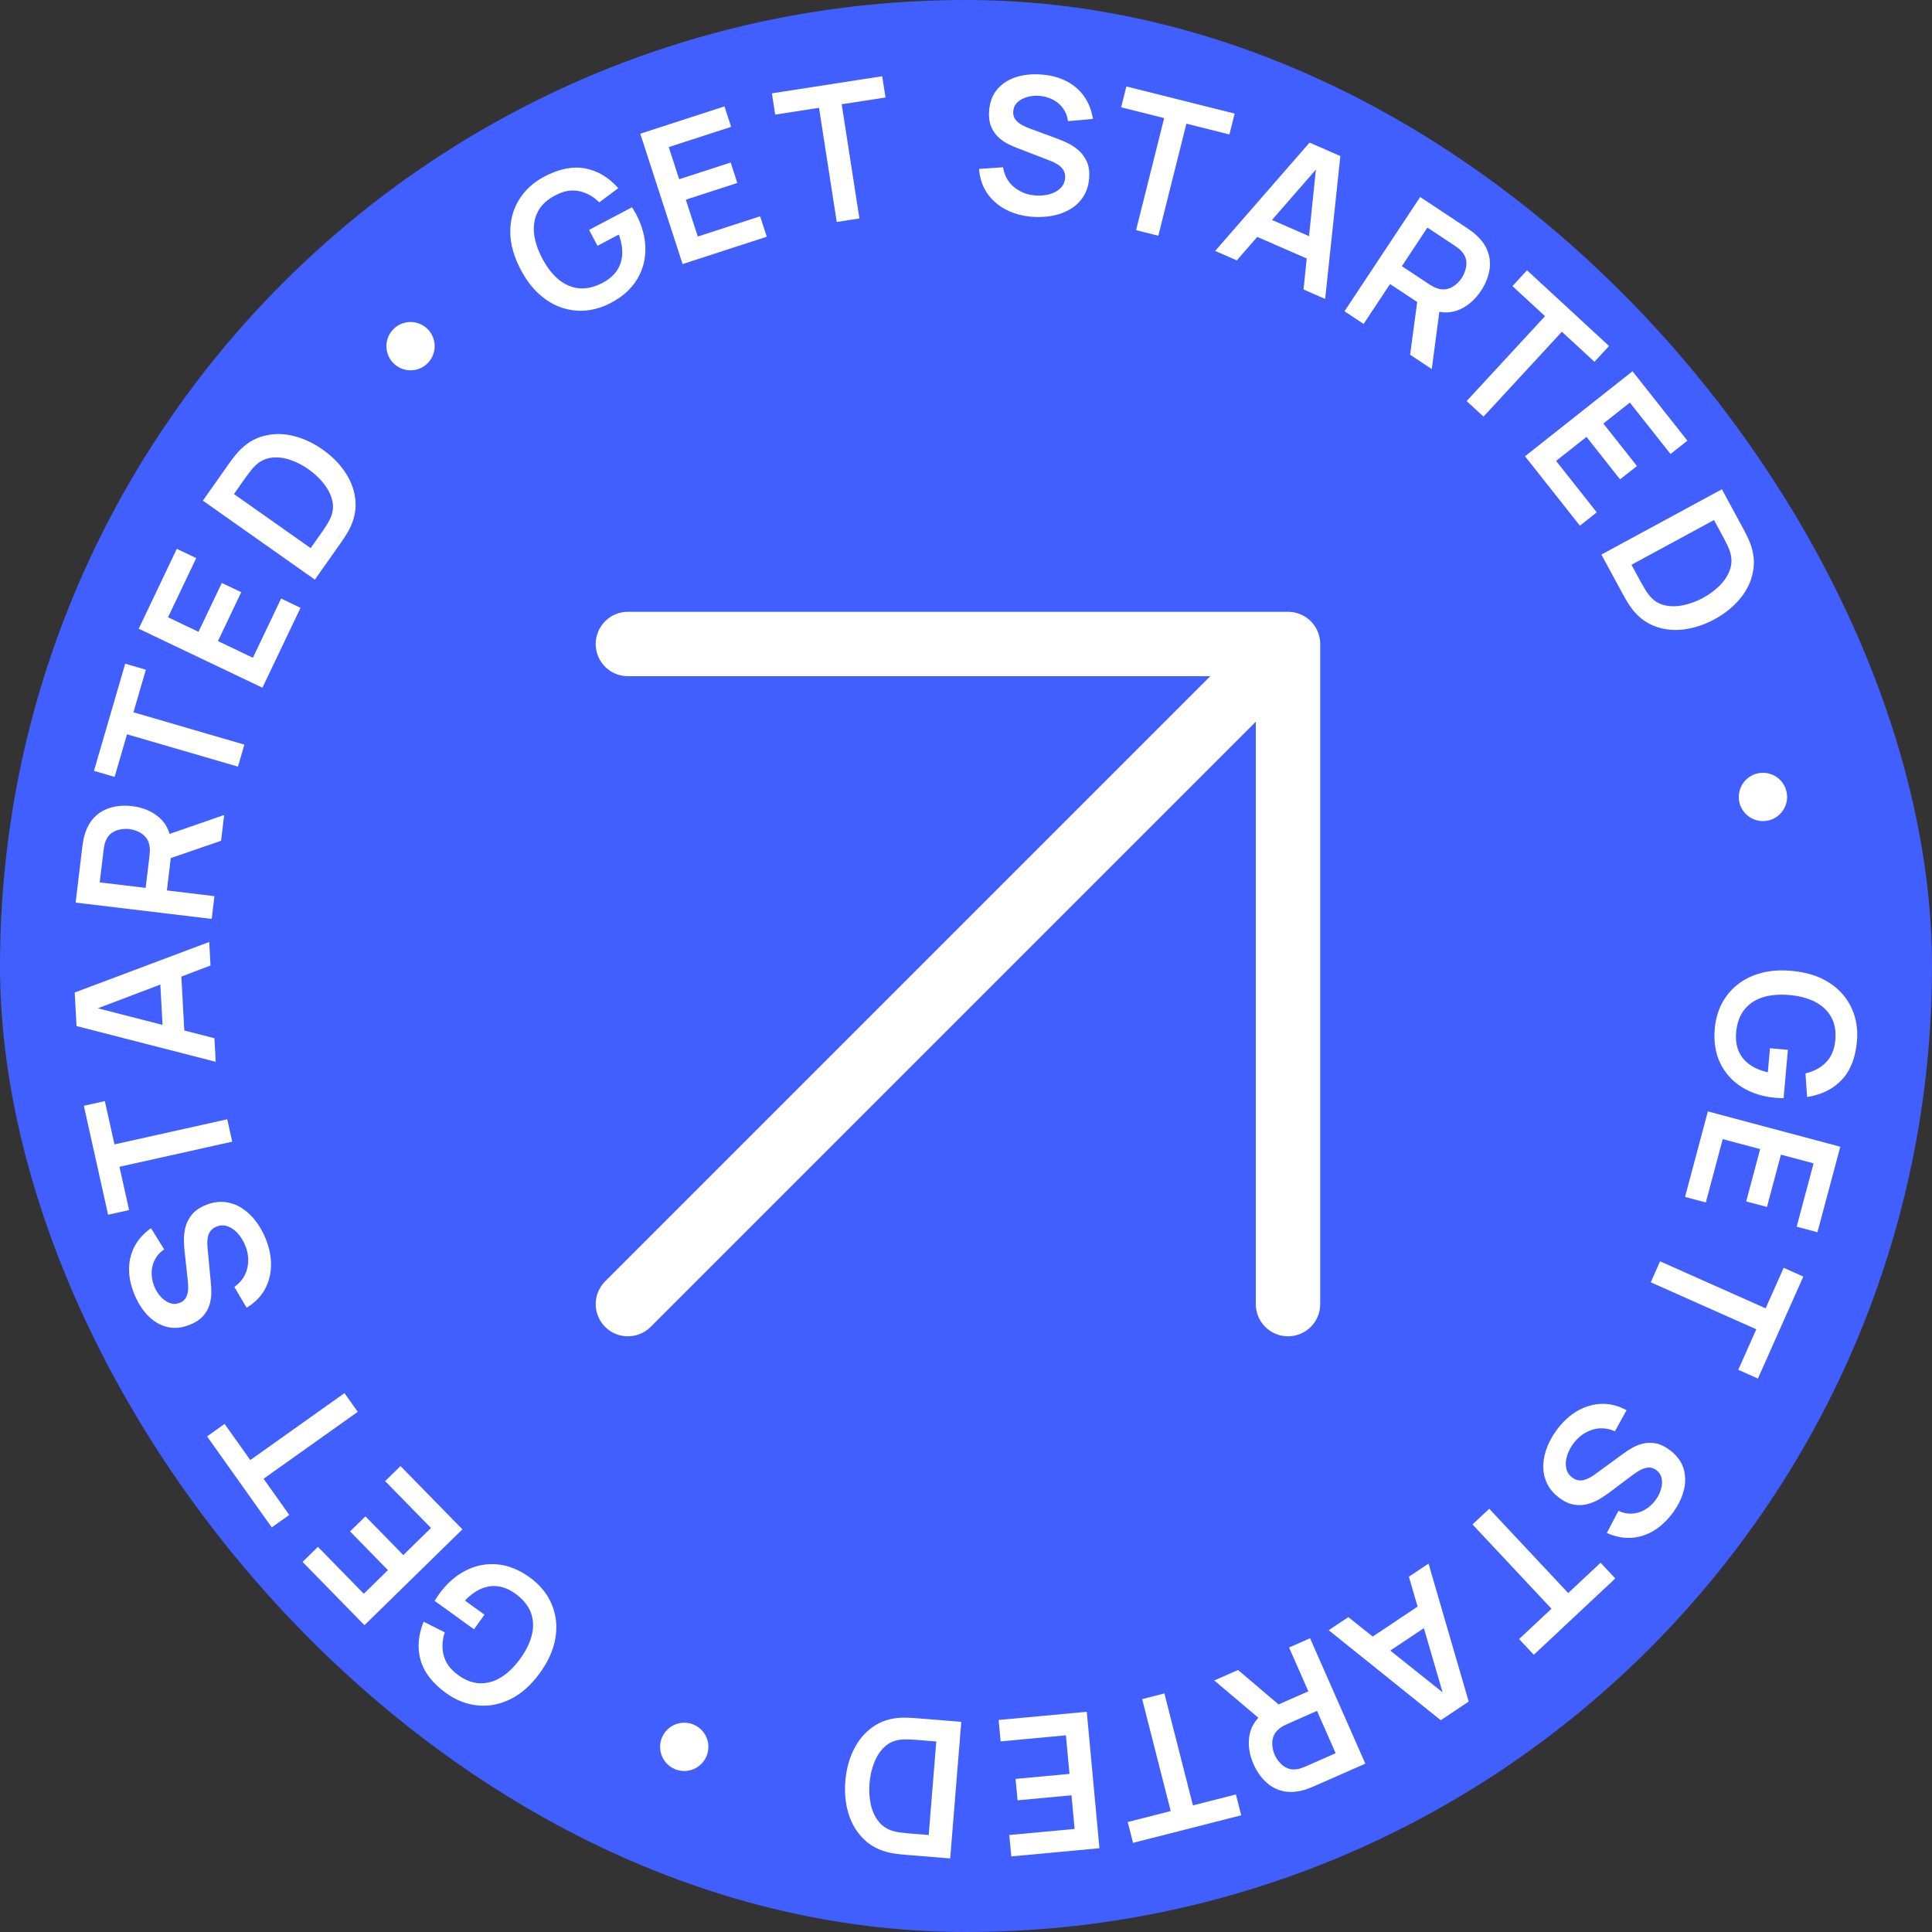 <svg width="120" height="120" viewBox="0 0 120 120" fill="none" xmlns="http://www.w3.org/2000/svg">
<rect x="0" y="0" width="120" height="120" fill="#333333" stroke="none"/>
<g clip-path="url(#clip0_6055_28158)">
<rect width="120" height="120" rx="60" fill="#415FFF"/>
<path d="M39 81L80 40M80 40V81M80 40H39" stroke="white" stroke-width="4" stroke-linecap="round"/>
<path d="M106.508 63.877C106.557 63.328 106.699 62.82 106.934 62.354C107.173 61.893 107.497 61.496 107.907 61.165C108.316 60.837 108.802 60.596 109.366 60.44C109.933 60.285 110.571 60.238 111.277 60.301C112.204 60.384 112.979 60.627 113.604 61.03C114.233 61.434 114.695 61.952 114.991 62.584C115.291 63.216 115.407 63.909 115.34 64.662C115.247 65.707 114.93 66.511 114.39 67.076C113.852 67.646 113.136 67.999 112.242 68.138L112.141 66.669C112.658 66.552 113.082 66.325 113.412 65.987C113.747 65.648 113.94 65.197 113.99 64.631C114.048 64.063 113.967 63.579 113.745 63.179C113.523 62.78 113.19 62.463 112.744 62.23C112.297 62 111.764 61.858 111.144 61.803C110.523 61.748 109.975 61.794 109.499 61.941C109.027 62.089 108.647 62.34 108.358 62.694C108.069 63.053 107.895 63.516 107.837 64.084C107.795 64.512 107.838 64.893 107.967 65.229C108.099 65.565 108.317 65.85 108.621 66.083C108.928 66.316 109.322 66.489 109.803 66.603L109.936 65.108L111.049 65.207L110.782 68.21C110.718 68.212 110.625 68.209 110.503 68.203C110.381 68.196 110.308 68.191 110.285 68.189C109.484 68.118 108.786 67.895 108.19 67.522C107.598 67.153 107.151 66.658 106.85 66.038C106.549 65.418 106.435 64.697 106.508 63.877Z" fill="white"/>
<path d="M106.079 69.031L114.303 71.226L112.885 76.537L111.594 76.193L112.645 72.258L110.617 71.717L109.75 74.966L108.459 74.622L109.327 71.372L107.002 70.752L105.952 74.687L104.661 74.342L106.079 69.031Z" fill="white"/>
<path d="M103.111 78.344L109.667 81.263L110.787 78.746L112.007 79.289L109.188 85.624L107.967 85.081L109.087 82.564L102.531 79.646L103.111 78.344Z" fill="white"/>
<path d="M96.745 88.744C97.124 88.25 97.552 87.87 98.028 87.605C98.503 87.343 98.998 87.206 99.513 87.195C100.03 87.188 100.535 87.32 101.028 87.59L100.307 88.899C99.83 88.692 99.363 88.659 98.907 88.801C98.448 88.945 98.063 89.221 97.751 89.627C97.566 89.868 97.43 90.124 97.342 90.394C97.254 90.664 97.231 90.92 97.274 91.162C97.315 91.406 97.44 91.609 97.65 91.77C97.743 91.842 97.841 91.892 97.943 91.921C98.049 91.952 98.157 91.96 98.267 91.946C98.375 91.934 98.492 91.899 98.616 91.841C98.741 91.788 98.87 91.713 99.004 91.617L100.858 90.268C101.017 90.151 101.2 90.033 101.406 89.913C101.613 89.799 101.84 89.713 102.089 89.655C102.337 89.602 102.6 89.603 102.877 89.656C103.155 89.715 103.442 89.859 103.739 90.087C104.174 90.42 104.454 90.809 104.58 91.253C104.707 91.703 104.701 92.171 104.562 92.655C104.421 93.143 104.174 93.614 103.821 94.068C103.463 94.529 103.066 94.88 102.632 95.123C102.2 95.368 101.744 95.5 101.263 95.518C100.782 95.537 100.295 95.436 99.803 95.217L100.524 93.841C100.8 93.973 101.076 94.031 101.352 94.014C101.628 94.003 101.89 93.928 102.136 93.789C102.379 93.653 102.593 93.471 102.776 93.245C102.952 93.022 103.079 92.786 103.155 92.537C103.233 92.294 103.252 92.062 103.211 91.843C103.169 91.626 103.06 91.451 102.885 91.316C102.719 91.189 102.545 91.135 102.362 91.153C102.182 91.174 102.004 91.234 101.829 91.333C101.654 91.438 101.488 91.551 101.33 91.673L100.064 92.624C99.893 92.756 99.691 92.897 99.457 93.045C99.224 93.194 98.967 93.312 98.686 93.4C98.406 93.487 98.109 93.508 97.796 93.462C97.482 93.419 97.156 93.268 96.818 93.009C96.468 92.741 96.216 92.431 96.063 92.08C95.911 91.735 95.842 91.371 95.856 90.99C95.871 90.609 95.956 90.225 96.114 89.839C96.268 89.456 96.479 89.091 96.745 88.744Z" fill="white"/>
<path d="M92.499 93.711L97.404 98.948L99.415 97.065L100.328 98.04L95.267 102.78L94.354 101.805L96.365 99.922L91.459 94.685L92.499 93.711Z" fill="white"/>
<path d="M88.729 97.118L91.223 105.687L89.487 106.846L82.529 101.256L83.748 100.442L90.014 105.442L89.749 105.619L87.509 97.932L88.729 97.118ZM88.509 99.482L89.247 100.588L85.531 103.069L84.792 101.963L88.509 99.482Z" fill="white"/>
<path d="M81.37 101.754L84.803 109.544L81.584 110.962C81.508 110.995 81.409 111.035 81.287 111.08C81.167 111.129 81.052 111.166 80.943 111.193C80.462 111.323 80.025 111.337 79.631 111.235C79.233 111.134 78.886 110.938 78.59 110.647C78.292 110.361 78.048 110.003 77.859 109.574C77.579 108.939 77.499 108.322 77.618 107.723C77.739 107.127 78.107 106.629 78.723 106.228L79.258 105.934L81.265 105.05L80.066 102.329L81.37 101.754ZM76.897 103.726L79.83 106.219L78.633 107.095L75.42 104.376L76.897 103.726ZM81.802 106.267L79.941 107.087C79.869 107.119 79.789 107.158 79.702 107.205C79.615 107.252 79.539 107.303 79.472 107.358C79.28 107.507 79.153 107.677 79.09 107.869C79.025 108.061 79.004 108.255 79.03 108.451C79.052 108.647 79.1 108.829 79.173 108.995C79.246 109.161 79.348 109.318 79.478 109.467C79.607 109.622 79.764 109.74 79.951 109.821C80.134 109.904 80.346 109.925 80.586 109.884C80.671 109.872 80.76 109.848 80.851 109.812C80.945 109.78 81.027 109.747 81.099 109.716L82.96 108.896L81.802 106.267Z" fill="white"/>
<path d="M72.323 105.183L74.095 112.137L76.764 111.457L77.094 112.751L70.375 114.463L70.045 113.169L72.714 112.489L70.943 105.535L72.323 105.183Z" fill="white"/>
<path d="M67.501 106.322L68.288 114.797L62.814 115.305L62.69 113.975L66.746 113.599L66.552 111.509L63.203 111.82L63.079 110.49L66.428 110.179L66.206 107.783L62.151 108.16L62.027 106.83L67.501 106.322Z" fill="white"/>
<path d="M59.707 106.946L59.018 115.431L56.314 115.211C56.243 115.205 56.104 115.192 55.896 115.171C55.684 115.15 55.481 115.12 55.287 115.08C54.622 114.939 54.074 114.654 53.642 114.223C53.206 113.797 52.893 113.271 52.703 112.647C52.512 112.022 52.446 111.351 52.505 110.632C52.563 109.913 52.736 109.261 53.025 108.675C53.314 108.09 53.708 107.62 54.207 107.265C54.702 106.914 55.289 106.722 55.968 106.69C56.162 106.682 56.365 106.685 56.578 106.698C56.79 106.712 56.932 106.721 57.003 106.727L59.707 106.946ZM58.155 108.167L56.894 108.064C56.776 108.055 56.627 108.047 56.445 108.04C56.26 108.033 56.096 108.037 55.952 108.053C55.545 108.095 55.205 108.247 54.931 108.51C54.656 108.772 54.444 109.101 54.293 109.496C54.138 109.891 54.043 110.31 54.007 110.754C53.97 111.213 53.995 111.65 54.084 112.065C54.173 112.479 54.334 112.834 54.567 113.13C54.796 113.425 55.104 113.626 55.491 113.733C55.63 113.776 55.791 113.807 55.976 113.826C56.156 113.848 56.305 113.864 56.422 113.874L57.683 113.976L58.155 108.167Z" fill="white"/>
<path d="M32.904 97.975C33.351 98.298 33.715 98.68 33.995 99.12C34.27 99.561 34.445 100.042 34.52 100.563C34.593 101.082 34.552 101.624 34.398 102.188C34.241 102.755 33.955 103.327 33.54 103.902C32.995 104.656 32.39 105.198 31.724 105.529C31.055 105.863 30.373 105.995 29.679 105.927C28.983 105.861 28.328 105.607 27.714 105.164C26.864 104.551 26.335 103.867 26.125 103.114C25.911 102.361 25.973 101.565 26.311 100.725L27.625 101.389C27.461 101.893 27.44 102.373 27.562 102.831C27.681 103.291 27.971 103.688 28.431 104.02C28.89 104.361 29.348 104.538 29.804 104.552C30.261 104.565 30.704 104.44 31.132 104.176C31.558 103.91 31.953 103.524 32.317 103.019C32.682 102.515 32.922 102.02 33.039 101.535C33.153 101.054 33.132 100.599 32.975 100.17C32.815 99.738 32.505 99.352 32.047 99.011C31.701 98.757 31.351 98.599 30.996 98.537C30.64 98.479 30.284 98.521 29.928 98.663C29.571 98.808 29.22 99.058 28.877 99.413L30.094 100.292L29.44 101.198L26.996 99.433C27.026 99.378 27.076 99.299 27.144 99.198C27.212 99.096 27.254 99.036 27.267 99.017C27.738 98.365 28.286 97.879 28.912 97.557C29.532 97.237 30.185 97.106 30.872 97.164C31.559 97.223 32.236 97.493 32.904 97.975Z" fill="white"/>
<path d="M28.721 94.99L22.637 100.943L18.792 97.013L19.747 96.079L22.595 98.99L24.095 97.523L21.743 95.119L22.698 94.184L25.05 96.588L26.77 94.906L23.921 91.995L24.876 91.06L28.721 94.99Z" fill="white"/>
<path d="M22.22 87.691L16.371 91.848L17.967 94.094L16.878 94.868L12.861 89.216L13.95 88.442L15.546 90.687L21.395 86.53L22.22 87.691Z" fill="white"/>
<path d="M16.507 76.952C16.739 77.53 16.848 78.091 16.833 78.636C16.816 79.178 16.682 79.673 16.429 80.123C16.171 80.57 15.8 80.938 15.317 81.225L14.558 79.937C14.98 79.632 15.246 79.247 15.356 78.783C15.466 78.314 15.425 77.842 15.234 77.367C15.121 77.085 14.971 76.838 14.784 76.624C14.596 76.41 14.387 76.261 14.157 76.175C13.926 76.085 13.688 76.089 13.443 76.187C13.333 76.231 13.24 76.29 13.163 76.363C13.083 76.438 13.021 76.526 12.977 76.629C12.931 76.728 12.902 76.846 12.889 76.983C12.871 77.117 12.869 77.266 12.884 77.43L13.099 79.713C13.118 79.909 13.127 80.127 13.125 80.365C13.118 80.602 13.076 80.841 13 81.085C12.918 81.325 12.784 81.551 12.596 81.762C12.404 81.971 12.134 82.145 11.787 82.284C11.278 82.488 10.801 82.531 10.354 82.413C9.903 82.293 9.504 82.049 9.157 81.683C8.809 81.313 8.53 80.86 8.319 80.325C8.106 79.782 8.006 79.262 8.018 78.764C8.027 78.268 8.147 77.808 8.376 77.385C8.605 76.962 8.94 76.594 9.379 76.282L10.196 77.604C9.942 77.774 9.751 77.982 9.625 78.228C9.493 78.472 9.425 78.735 9.419 79.018C9.412 79.296 9.459 79.573 9.561 79.846C9.662 80.111 9.801 80.34 9.976 80.533C10.146 80.724 10.336 80.858 10.545 80.935C10.753 81.009 10.959 81.005 11.164 80.923C11.358 80.845 11.494 80.723 11.571 80.556C11.645 80.39 11.684 80.207 11.688 80.006C11.687 79.802 11.674 79.601 11.65 79.403L11.477 77.829C11.451 77.615 11.433 77.369 11.424 77.093C11.415 76.816 11.444 76.535 11.512 76.248C11.58 75.962 11.713 75.697 11.912 75.451C12.109 75.202 12.405 74.998 12.8 74.84C13.21 74.676 13.605 74.617 13.985 74.664C14.36 74.709 14.707 74.835 15.028 75.042C15.349 75.249 15.635 75.518 15.887 75.85C16.138 76.178 16.344 76.546 16.507 76.952Z" fill="white"/>
<path d="M14.424 70.911L7.42 72.471L8.018 75.159L6.714 75.45L5.208 68.681L6.512 68.391L7.11 71.08L14.115 69.521L14.424 70.911Z" fill="white"/>
<path d="M13.398 65.95L4.753 63.73L4.641 61.646L12.996 58.507L13.075 59.97L5.58 62.815L5.563 62.496L13.319 64.486L13.398 65.95ZM11.476 64.556L10.148 64.628L9.906 60.165L11.234 60.094L11.476 64.556Z" fill="white"/>
<path d="M13.149 57.076L4.697 56.062L5.116 52.569C5.126 52.487 5.143 52.382 5.166 52.254C5.185 52.125 5.211 52.007 5.244 51.9C5.377 51.42 5.588 51.036 5.876 50.75C6.165 50.459 6.511 50.26 6.912 50.154C7.311 50.043 7.743 50.015 8.208 50.071C8.897 50.154 9.469 50.399 9.924 50.807C10.375 51.214 10.616 51.785 10.647 52.519L10.627 53.13L10.366 55.307L13.318 55.662L13.149 57.076ZM13.731 52.222L10.092 53.476L9.947 52L13.924 50.62L13.731 52.222ZM9.046 55.149L9.288 53.13C9.297 53.052 9.304 52.963 9.308 52.864C9.312 52.766 9.307 52.674 9.293 52.589C9.263 52.347 9.181 52.151 9.049 52C8.916 51.845 8.76 51.729 8.578 51.651C8.398 51.57 8.217 51.519 8.037 51.497C7.857 51.476 7.67 51.483 7.475 51.519C7.277 51.551 7.095 51.626 6.93 51.745C6.765 51.861 6.639 52.032 6.553 52.26C6.519 52.339 6.495 52.427 6.479 52.525C6.459 52.622 6.445 52.709 6.436 52.787L6.193 54.806L9.046 55.149Z" fill="white"/>
<path d="M14.78 47.617L7.89 45.609L7.119 48.254L5.837 47.88L7.777 41.223L9.059 41.597L8.289 44.242L15.178 46.25L14.78 47.617Z" fill="white"/>
<path d="M16.3 42.715L8.617 39.052L10.982 34.09L12.188 34.665L10.436 38.341L12.33 39.244L13.777 36.208L14.983 36.783L13.536 39.819L15.708 40.854L17.46 37.178L18.666 37.753L16.3 42.715Z" fill="white"/>
<path d="M19.557 36.002L12.601 31.096L14.164 28.879C14.205 28.821 14.287 28.707 14.411 28.539C14.537 28.367 14.666 28.208 14.799 28.061C15.258 27.56 15.783 27.233 16.373 27.08C16.962 26.922 17.574 26.919 18.209 27.073C18.843 27.226 19.455 27.51 20.044 27.926C20.634 28.342 21.107 28.823 21.464 29.369C21.822 29.915 22.026 30.493 22.078 31.104C22.129 31.709 21.995 32.311 21.678 32.912C21.586 33.084 21.48 33.257 21.361 33.434C21.241 33.61 21.161 33.727 21.12 33.785L19.557 36.002ZM19.295 34.045L20.024 33.011C20.092 32.915 20.175 32.79 20.273 32.637C20.373 32.481 20.453 32.338 20.512 32.206C20.683 31.834 20.725 31.463 20.638 31.094C20.552 30.724 20.377 30.374 20.113 30.044C19.852 29.71 19.539 29.415 19.175 29.158C18.799 28.892 18.409 28.692 18.007 28.558C17.605 28.424 17.218 28.382 16.844 28.432C16.474 28.48 16.144 28.642 15.856 28.921C15.748 29.019 15.639 29.143 15.53 29.292C15.419 29.435 15.329 29.555 15.261 29.652L14.532 30.686L19.295 34.045Z" fill="white"/>
<path d="M37.939 18.815C37.451 19.072 36.948 19.229 36.429 19.284C35.912 19.334 35.403 19.278 34.903 19.114C34.405 18.949 33.938 18.672 33.501 18.283C33.062 17.891 32.678 17.381 32.346 16.753C31.912 15.931 31.695 15.148 31.695 14.404C31.692 13.656 31.876 12.987 32.245 12.395C32.613 11.8 33.132 11.326 33.801 10.973C34.728 10.484 35.575 10.313 36.344 10.46C37.114 10.601 37.8 11.01 38.401 11.686L37.223 12.569C36.845 12.198 36.424 11.966 35.96 11.872C35.494 11.775 35.01 11.859 34.508 12.124C33.999 12.383 33.637 12.715 33.422 13.118C33.207 13.521 33.123 13.973 33.169 14.475C33.219 14.974 33.389 15.499 33.68 16.05C33.97 16.601 34.307 17.036 34.689 17.355C35.07 17.671 35.487 17.854 35.941 17.904C36.399 17.952 36.882 17.846 37.392 17.587C37.773 17.39 38.07 17.146 38.282 16.856C38.493 16.562 38.613 16.224 38.644 15.843C38.672 15.458 38.604 15.033 38.438 14.568L37.111 15.268L36.589 14.28L39.255 12.873C39.292 12.925 39.34 13.005 39.401 13.111C39.461 13.217 39.497 13.28 39.508 13.301C39.883 14.012 40.076 14.72 40.086 15.423C40.098 16.12 39.925 16.764 39.568 17.354C39.211 17.943 38.668 18.43 37.939 18.815Z" fill="white"/>
<path d="M42.397 16.401L39.769 8.305L44.998 6.608L45.411 7.879L41.537 9.136L42.184 11.132L45.384 10.094L45.796 11.364L42.597 12.402L43.34 14.691L47.213 13.434L47.626 14.704L42.397 16.401Z" fill="white"/>
<path d="M51.972 13.787L50.871 6.696L48.149 7.118L47.944 5.798L54.796 4.734L55.001 6.055L52.279 6.477L53.38 13.568L51.972 13.787Z" fill="white"/>
<path d="M64.103 13.465C63.483 13.415 62.932 13.261 62.451 13.005C61.973 12.749 61.59 12.407 61.3 11.98C61.015 11.55 60.852 11.054 60.81 10.494L62.301 10.389C62.386 10.902 62.612 11.312 62.978 11.618C63.349 11.925 63.789 12.1 64.3 12.141C64.602 12.165 64.891 12.142 65.166 12.069C65.441 11.996 65.668 11.876 65.847 11.709C66.031 11.542 66.133 11.327 66.155 11.064C66.164 10.946 66.153 10.836 66.122 10.735C66.091 10.63 66.04 10.535 65.967 10.45C65.899 10.365 65.807 10.286 65.69 10.214C65.578 10.137 65.445 10.069 65.291 10.009L63.152 9.183C62.968 9.113 62.77 9.024 62.557 8.916C62.349 8.804 62.153 8.659 61.97 8.482C61.791 8.302 61.648 8.081 61.543 7.819C61.442 7.554 61.407 7.235 61.437 6.862C61.481 6.316 61.656 5.869 61.961 5.522C62.27 5.172 62.666 4.923 63.148 4.776C63.635 4.63 64.164 4.582 64.737 4.633C65.319 4.684 65.829 4.826 66.269 5.059C66.709 5.289 67.067 5.601 67.343 5.995C67.62 6.389 67.799 6.852 67.883 7.385L66.335 7.526C66.296 7.222 66.195 6.959 66.032 6.736C65.872 6.51 65.667 6.331 65.417 6.2C65.17 6.069 64.902 5.988 64.612 5.957C64.33 5.93 64.063 5.952 63.812 6.022C63.566 6.089 63.361 6.199 63.198 6.352C63.039 6.505 62.951 6.692 62.933 6.912C62.916 7.12 62.965 7.296 63.08 7.44C63.196 7.58 63.342 7.696 63.52 7.79C63.703 7.88 63.888 7.958 64.077 8.025L65.562 8.572C65.766 8.644 65.994 8.738 66.245 8.853C66.497 8.968 66.736 9.12 66.961 9.309C67.187 9.497 67.366 9.735 67.497 10.022C67.631 10.31 67.682 10.666 67.647 11.09C67.611 11.53 67.488 11.909 67.276 12.228C67.069 12.544 66.801 12.799 66.472 12.993C66.144 13.188 65.775 13.324 65.366 13.402C64.96 13.479 64.54 13.501 64.103 13.465Z" fill="white"/>
<path d="M70.563 14.296L72.308 7.335L69.636 6.665L69.961 5.37L76.687 7.056L76.362 8.352L73.69 7.682L71.945 14.643L70.563 14.296Z" fill="white"/>
<path d="M75.476 15.586L81.339 8.857L83.252 9.692L82.308 18.567L80.965 17.981L81.786 10.007L82.079 10.134L76.82 16.172L75.476 15.586ZM77.584 14.494L78.116 13.275L82.212 15.062L81.68 16.281L77.584 14.494Z" fill="white"/>
<path d="M83.509 19.334L88.209 12.237L91.141 14.179C91.21 14.225 91.297 14.287 91.401 14.365C91.507 14.44 91.601 14.517 91.682 14.594C92.052 14.928 92.3 15.289 92.427 15.675C92.557 16.064 92.579 16.462 92.494 16.869C92.414 17.274 92.245 17.673 91.986 18.064C91.603 18.642 91.127 19.043 90.558 19.267C89.992 19.487 89.374 19.446 88.704 19.144L88.167 18.852L86.338 17.641L84.697 20.12L83.509 19.334ZM87.585 22.033L88.098 18.218L89.481 18.752L88.93 22.924L87.585 22.033ZM87.073 16.532L88.768 17.655C88.834 17.699 88.91 17.744 88.996 17.792C89.083 17.84 89.167 17.877 89.249 17.903C89.479 17.984 89.691 18 89.886 17.949C90.083 17.9 90.257 17.812 90.408 17.685C90.561 17.56 90.688 17.422 90.788 17.27C90.889 17.119 90.966 16.949 91.021 16.758C91.082 16.567 91.096 16.371 91.064 16.17C91.035 15.971 90.938 15.781 90.774 15.602C90.718 15.536 90.65 15.475 90.57 15.417C90.492 15.356 90.42 15.304 90.355 15.26L88.659 14.137L87.073 16.532Z" fill="white"/>
<path d="M91.096 24.912L95.964 19.638L93.94 17.77L94.846 16.788L99.941 21.491L99.035 22.473L97.011 20.605L92.143 25.878L91.096 24.912Z" fill="white"/>
<path d="M94.721 28.339L101.398 23.059L104.808 27.372L103.76 28.2L101.234 25.006L99.587 26.307L101.674 28.945L100.626 29.774L98.54 27.136L96.652 28.628L99.178 31.823L98.13 32.651L94.721 28.339Z" fill="white"/>
<path d="M99.466 34.445L106.949 30.389L108.242 32.774C108.276 32.836 108.341 32.96 108.437 33.146C108.535 33.335 108.62 33.522 108.693 33.706C108.938 34.34 108.998 34.955 108.873 35.551C108.754 36.15 108.485 36.699 108.066 37.2C107.647 37.7 107.12 38.122 106.486 38.466C105.852 38.81 105.211 39.02 104.563 39.098C103.915 39.176 103.306 39.103 102.736 38.878C102.171 38.655 101.69 38.268 101.293 37.717C101.18 37.559 101.071 37.387 100.966 37.202C100.862 37.017 100.792 36.893 100.758 36.83L99.466 34.445ZM101.335 35.079L101.938 36.191C101.994 36.295 102.069 36.425 102.163 36.58C102.258 36.739 102.351 36.875 102.443 36.986C102.701 37.304 103.014 37.506 103.384 37.593C103.753 37.679 104.145 37.678 104.558 37.588C104.973 37.502 105.376 37.353 105.768 37.141C106.173 36.921 106.525 36.661 106.824 36.36C107.122 36.059 107.332 35.73 107.452 35.374C107.575 35.02 107.575 34.653 107.453 34.271C107.413 34.131 107.351 33.979 107.266 33.814C107.186 33.651 107.119 33.517 107.062 33.413L106.459 32.301L101.335 35.079Z" fill="white"/>
<circle cx="25.5" cy="21.5" r="1.5" fill="white"/>
<circle cx="42.5" cy="108.5" r="1.5" fill="white"/>
<circle cx="109.5" cy="49.5" r="1.5" fill="white"/>
</g>
<defs>
<clipPath id="clip0_6055_28158">
<rect width="120" height="120" rx="60" fill="white"/>
</clipPath>
</defs>
</svg>
